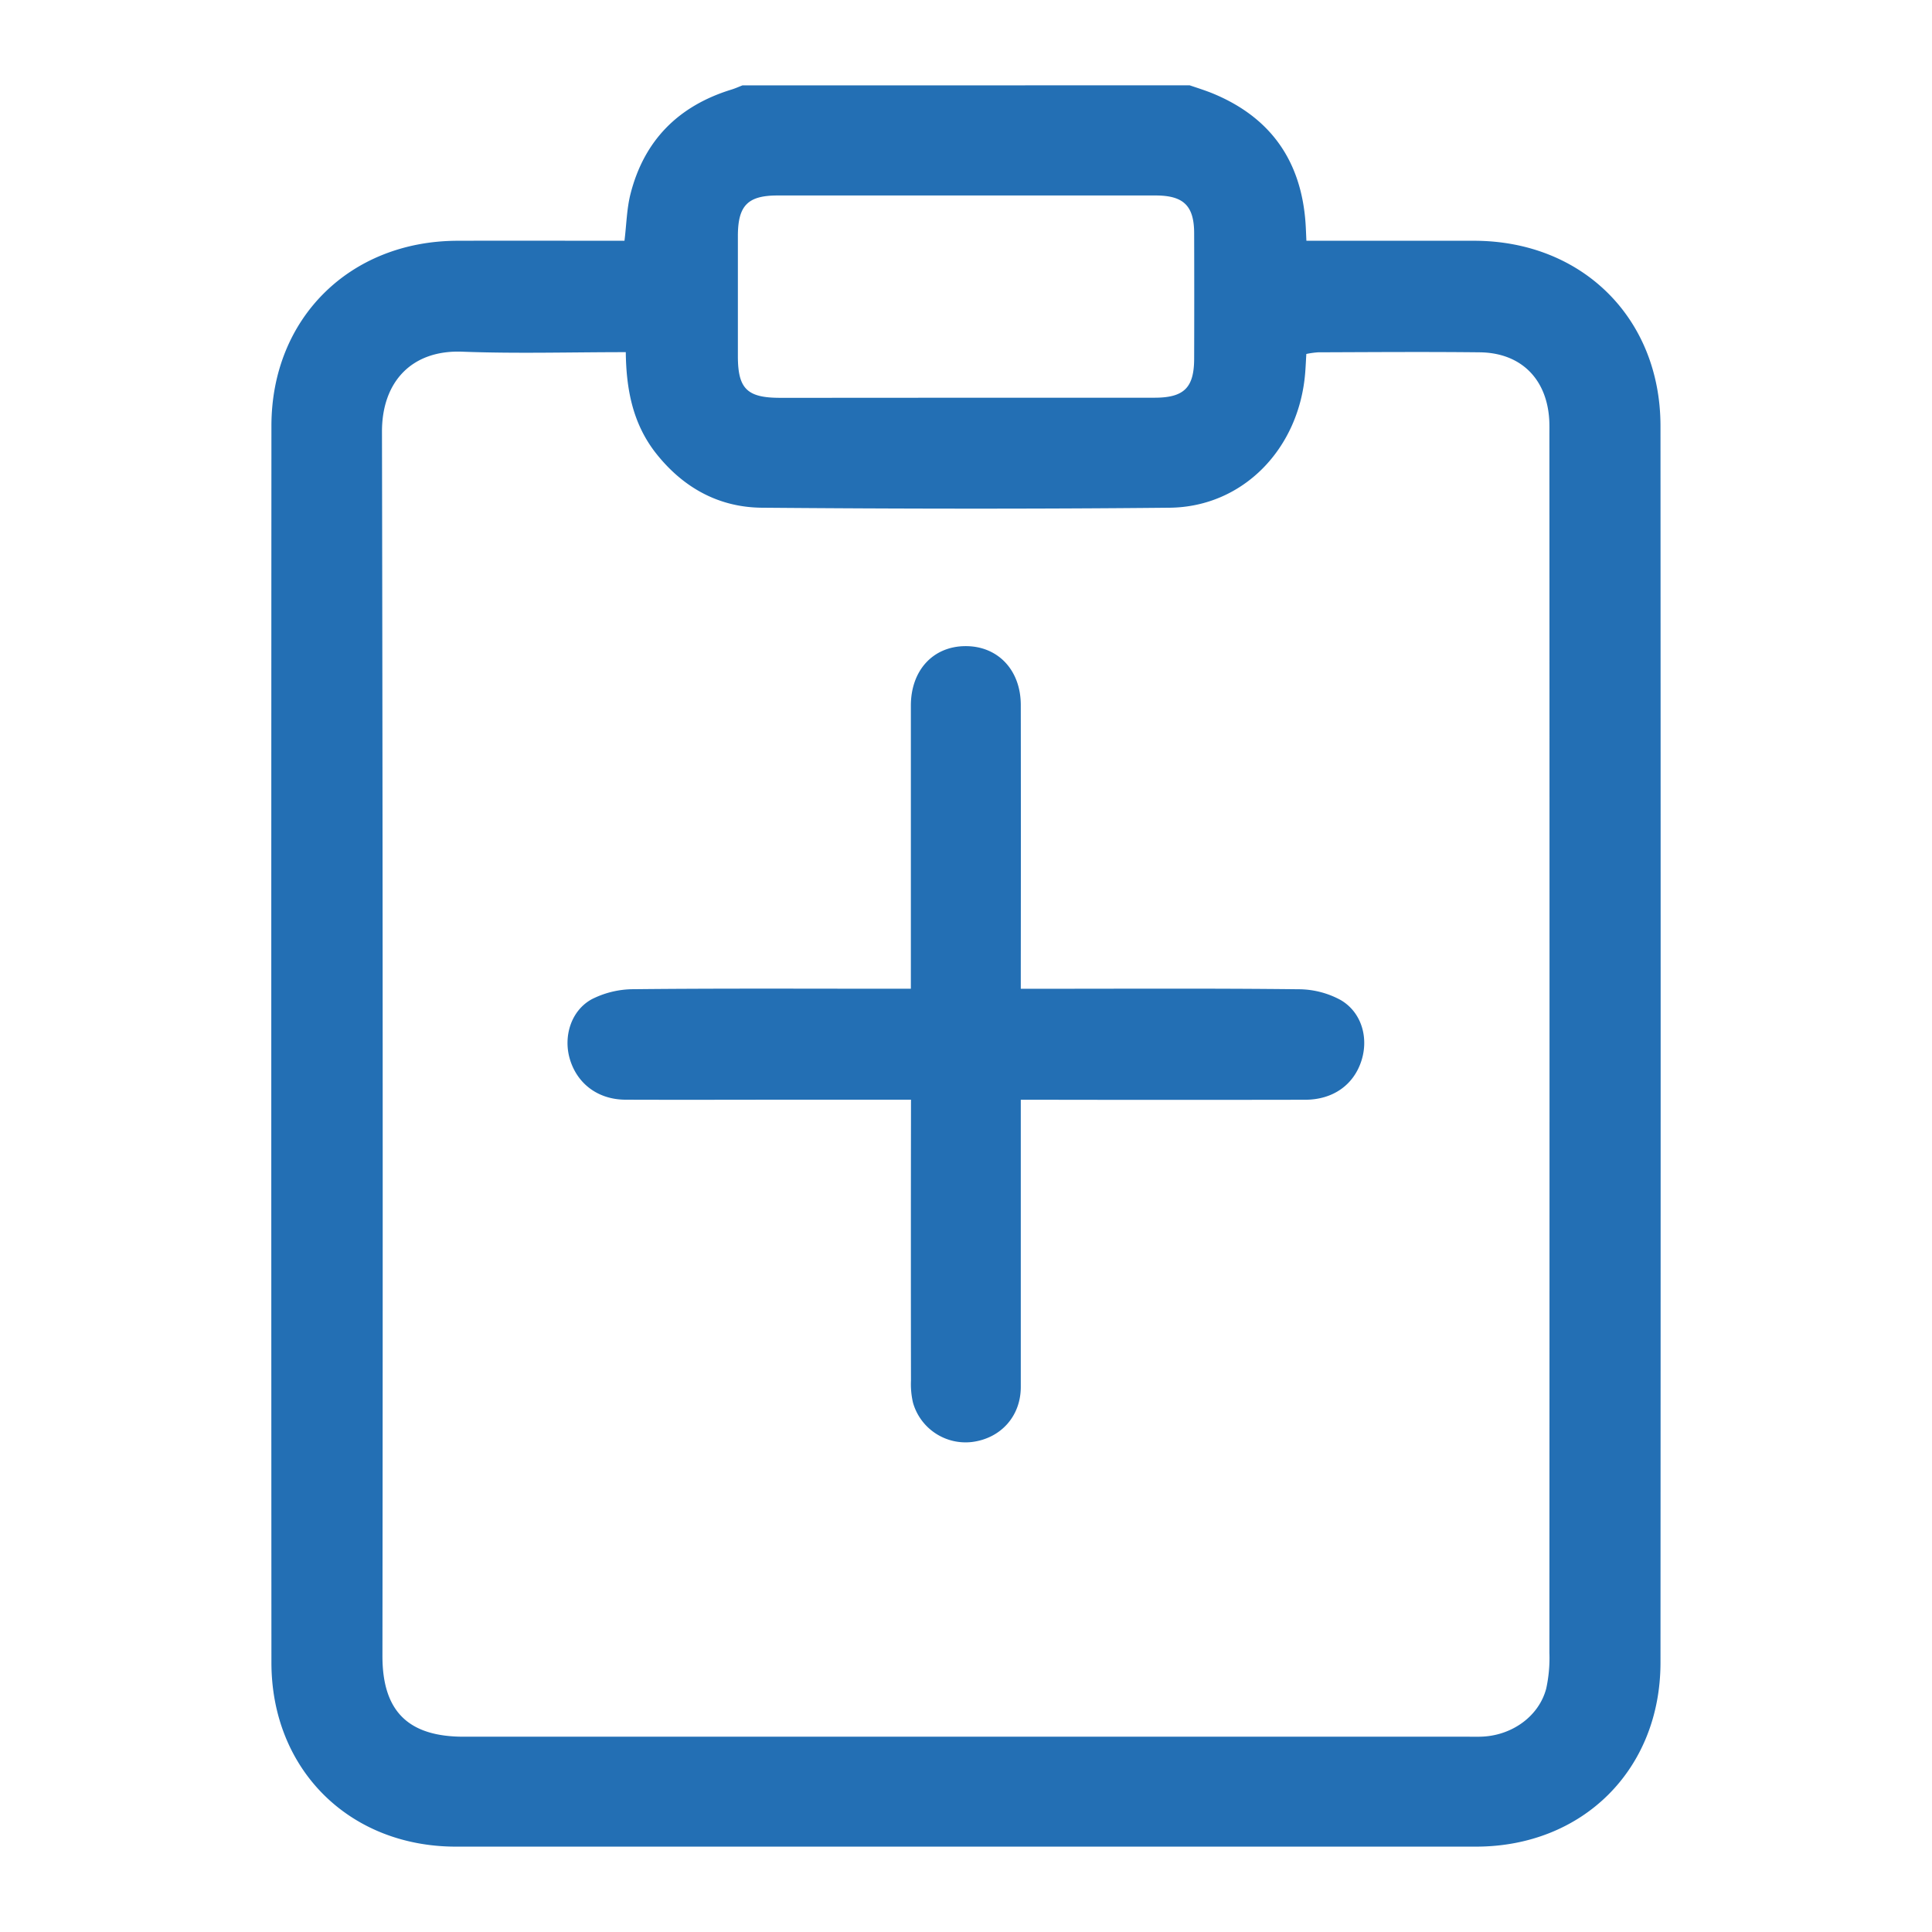 <svg id="Layer_1" data-name="Layer 1" xmlns="http://www.w3.org/2000/svg" viewBox="0 0 712 712"><defs><style>.cls-1{fill:#236fb4;}</style></defs><path class="cls-1" d="M438.43,31.44c2.93,1,5.91,1.92,8.78,3.11,21.18,8.83,32.32,24.86,33.92,47.64.13,1.89.19,3.78.32,6.54h6.87c18.38,0,36.76,0,55.15,0,39.72.13,68.46,28.62,68.47,68.26q.12,227.85,0,455.7c0,39.43-28.64,67.84-68,67.85q-188,0-375.91,0c-39.34,0-68-28.47-68-67.86q-.1-227.85,0-455.7c0-39.57,28.8-68.12,68.49-68.25,20.46-.06,40.92,0,61.62,0,.74-6,.84-11.77,2.2-17.18C237.37,51.68,250.07,39,269.6,33c1.36-.42,2.65-1,4-1.53ZM230.62,129.78c-20.56,0-40.4.59-60.19-.17-18.89-.74-29.69,11.31-29.66,29.48q.43,225.62.17,451.23c0,20.33,9.5,29.71,29.95,29.71H541.07c1.9,0,3.8.06,5.7-.06,10.89-.68,20.45-7.72,23.06-17.7A52.75,52.75,0,0,0,571,609.08q.09-224.34,0-448.69c0-1.9.05-3.8-.06-5.7-.9-15.13-10.5-24.68-25.6-24.85-19.86-.22-39.72-.07-59.58,0a30.75,30.75,0,0,0-4.34.61c-.14,2.42-.23,4.5-.39,6.59-2.1,28.24-22.9,49.8-50,50.07-50.07.5-100.15.41-150.22,0-16.27-.13-29.53-7.69-39.55-20.69C233.25,155.85,230.78,143.64,230.62,129.78ZM355.8,146.57c23.22,0,46.43,0,69.65,0,10.89,0,14.59-3.67,14.63-14.32q.07-23.1,0-46.21c0-10.22-3.89-14-14.23-14q-69.64,0-139.3,0c-11,0-14.6,3.72-14.62,14.9q0,22.15,0,44.32c0,12,3.4,15.34,15.5,15.35Q321.6,146.61,355.8,146.57Z"/><path class="cls-1" d="M335.73,405.27H293.81c-21.13,0-42.26.08-63.38,0-10-.06-17.69-5.83-20.41-14.92-2.48-8.29.36-17.84,8-22.07a34.14,34.14,0,0,1,15.61-3.73c31.48-.33,63-.17,94.44-.17h7.61V357q0-48.48,0-96.95c0-13,8.17-21.88,20.12-21.93s20.38,8.81,20.39,21.68q.06,48.48,0,97v7.59h8c31.48,0,63-.18,94.44.18a32.56,32.56,0,0,1,15.5,4c7.7,4.54,10.26,13.88,7.64,22.2-2.82,9-10.48,14.49-20.7,14.52q-48.16.09-96.34,0h-8.54v7q0,49.42,0,98.86c0,10.78-7.38,18.91-17.93,20.26a20.14,20.14,0,0,1-21.79-14.46,30.17,30.17,0,0,1-.75-8.13q-.07-47.85,0-95.69Z"/></svg>